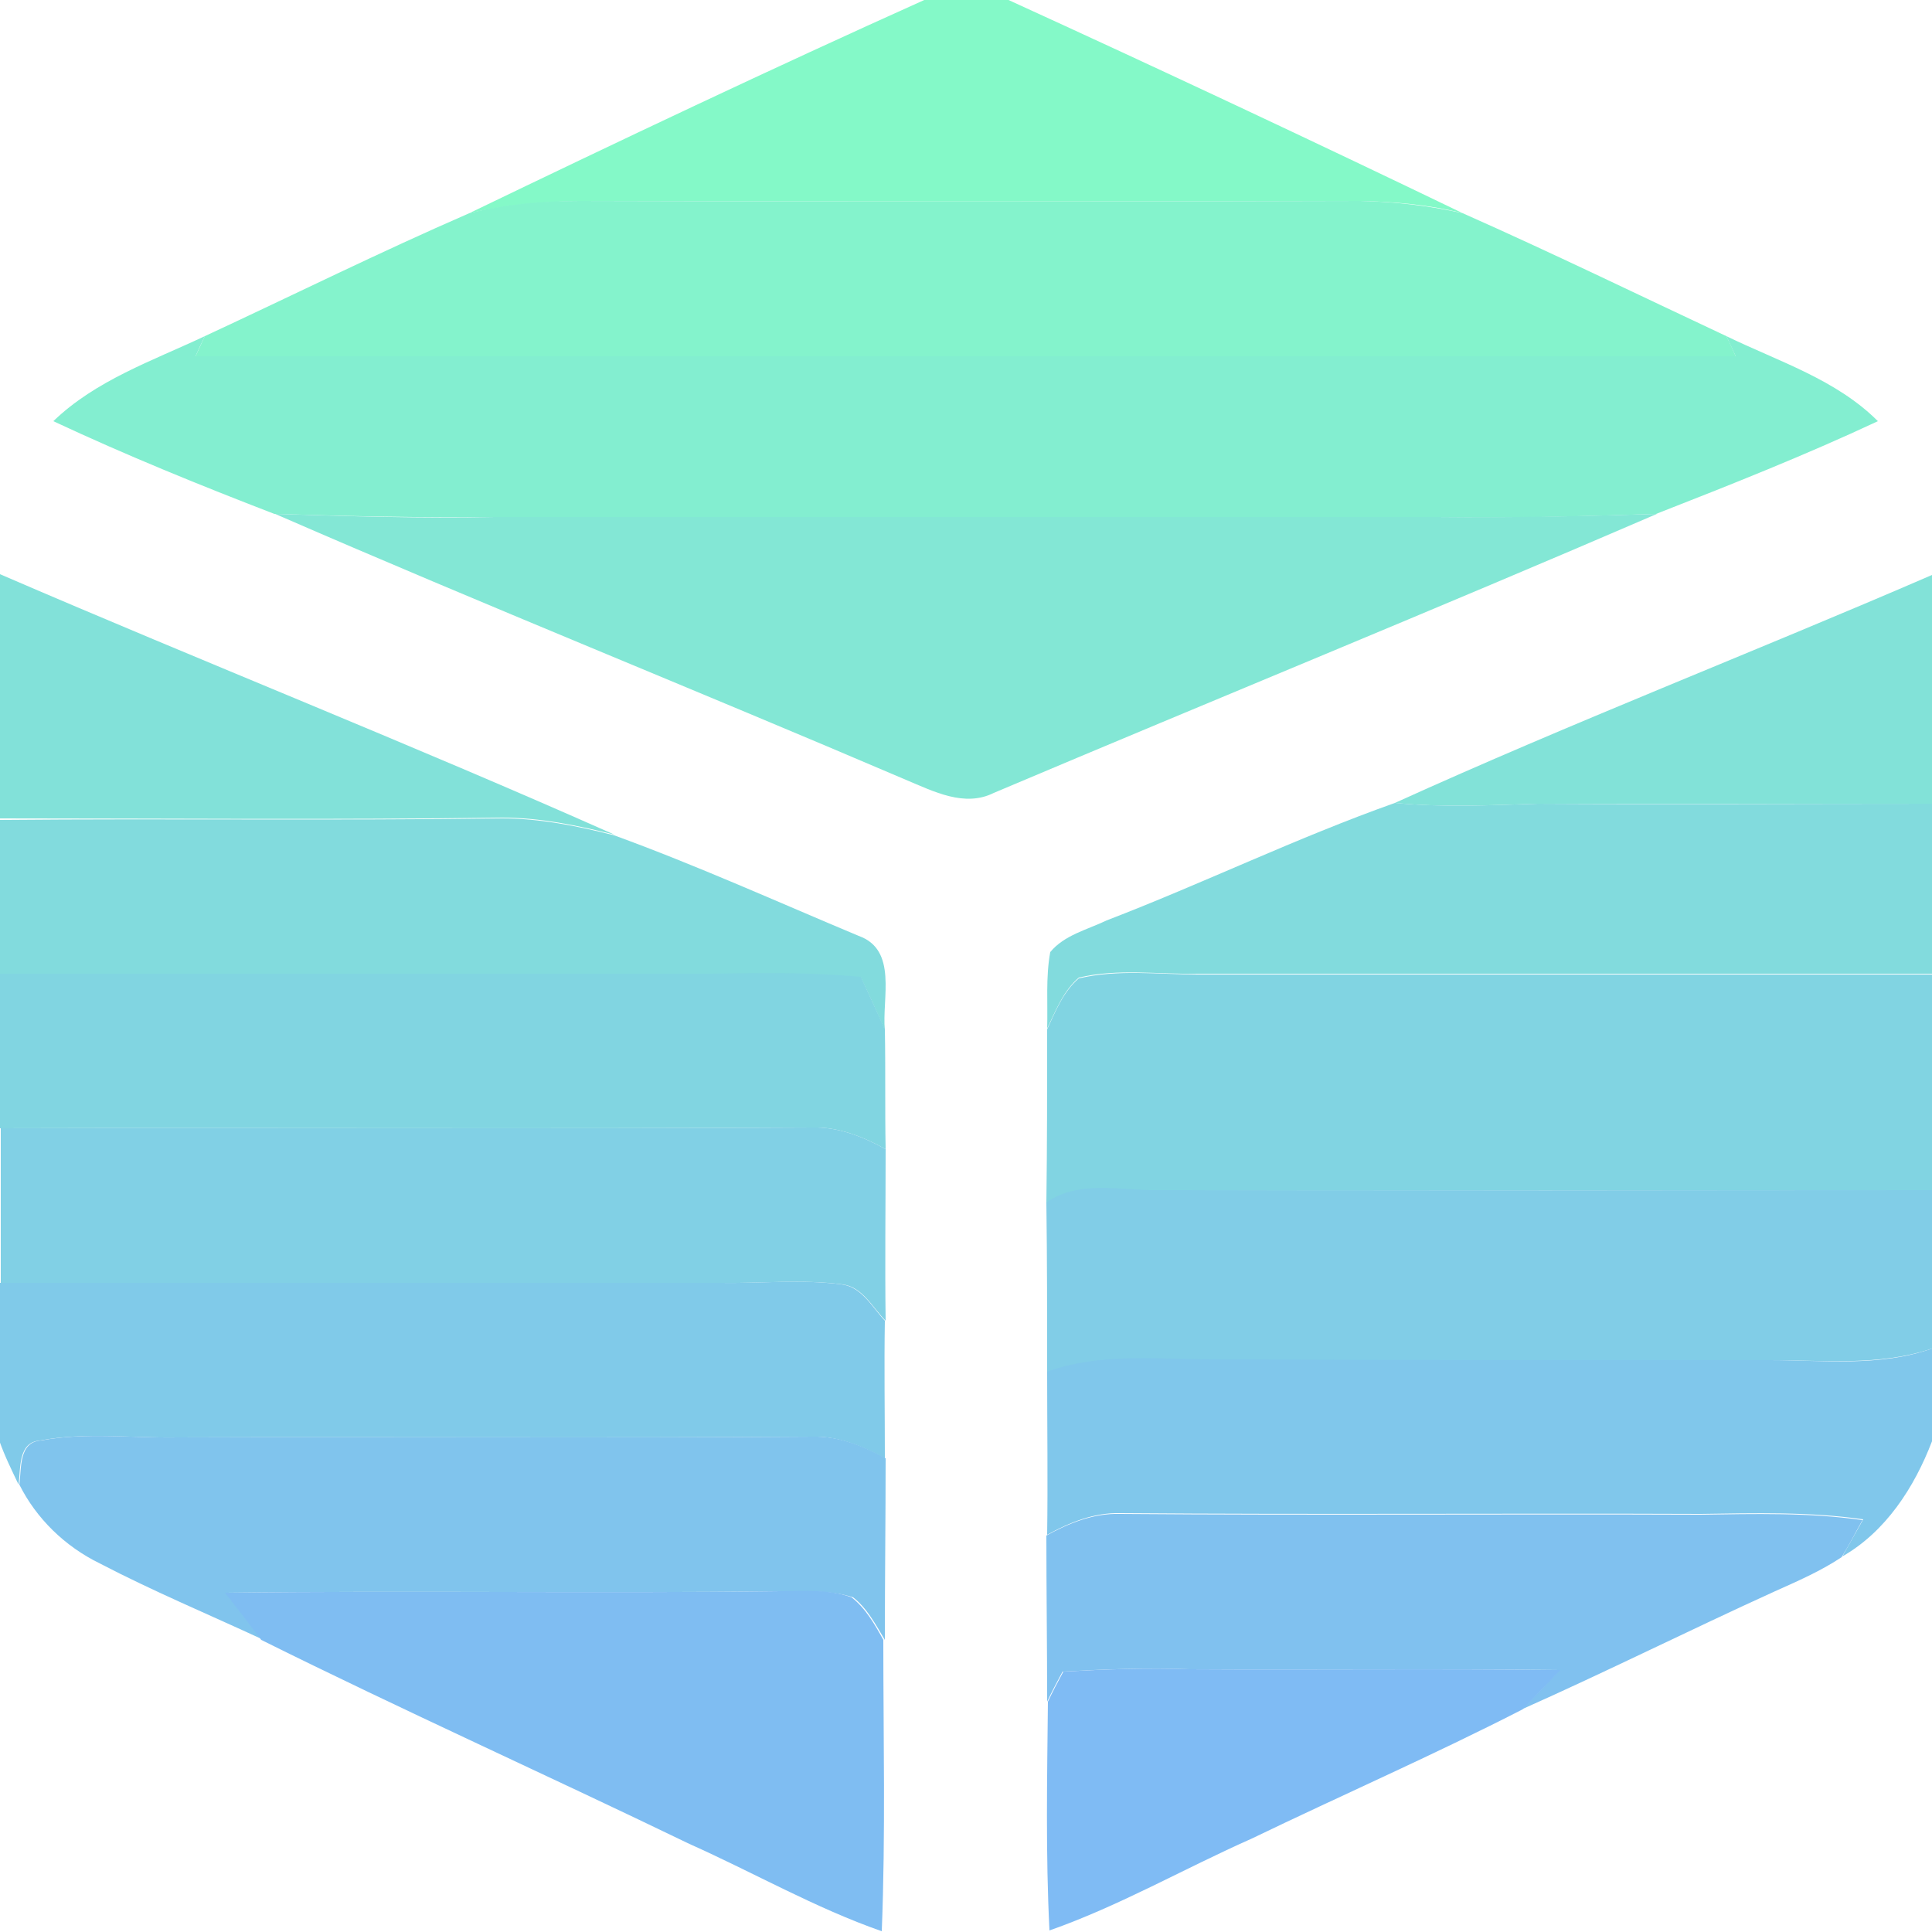 <?xml version="1.0" encoding="utf-8"?>
<!-- Generator: Adobe Illustrator 26.0.3, SVG Export Plug-In . SVG Version: 6.00 Build 0)  -->
<svg version="1.1" id="Layer_1" xmlns="http://www.w3.org/2000/svg" xmlns:xlink="http://www.w3.org/1999/xlink" x="0px" y="0px"
	 viewBox="0 0 250 250" style="enable-background:new 0 0 250 250;" xml:space="preserve">
<style type="text/css">
	.st0{fill:#84F9C8;}
	.st1{fill:#84F3CC;}
	.st2{fill:#83EED0;}
	.st3{fill:#83E7D5;}
	.st4{fill:#82E1D9;}
	.st5{fill:#82E2D8;}
	.st6{fill:#82DBDD;}
	.st7{fill:#81D5E1;}
	.st8{fill:#81D4E2;}
	.st9{fill:#81D0E5;}
	.st10{fill:#81CDE7;}
	.st11{fill:#80CAE9;}
	.st12{fill:#80C7EB;}
	.st13{fill:#80C4ED;}
	.st14{fill:#80C1EF;}
	.st15{fill:#7FBDF2;}
	.st16{fill:#7FBBF4;}
</style>
<g id="_x23_84f9c8ff">
	<path class="st0" d="M119.6,0h10.9c19.7,9,39.3,18.2,58.8,27.6c-4.3-1.1-8.8-1.5-13.3-1.6c-33.7,0.1-67.4,0.1-101,0
		c-4.8,0.1-9.6,0.5-14.3,1.6C80.2,18.2,99.8,8.9,119.6,0z"/>
</g>
<g id="_x23_84f3ccff">
	<path class="st1" d="M60.7,27.6C65.4,26.4,70.2,26,75,26c33.7,0.1,67.3,0.1,101,0c4.5,0.1,8.9,0.6,13.3,1.6
		c11.5,5.1,22.8,10.6,34.1,15.9c0.4,0.8,0.8,1.7,1.2,2.6c-66.4,0-132.9,0-199.3,0c0.4-0.9,0.8-1.7,1.2-2.6
		C37.9,38.2,49.2,32.6,60.7,27.6z"/>
</g>
<g id="_x23_83eed0ff">
	<path class="st2" d="M6.9,54.5c5.5-5.3,12.8-7.8,19.6-11c-0.4,0.8-0.8,1.7-1.2,2.6c66.4,0,132.9,0,199.3,0
		c-0.4-0.9-0.8-1.7-1.2-2.6c6.8,3.3,14.2,5.6,19.6,11c-9.4,4.4-19,8.2-28.7,12c-9.5,0.3-18.9,0.6-28.4,0.4c-40.7,0-81.3,0-122,0
		c-9.5,0.1-18.9-0.1-28.4-0.4C25.9,62.8,16.3,58.9,6.9,54.5z"/>
</g>
<g id="_x23_83e7d5ff">
	<path class="st3" d="M35.6,66.5c9.5,0.3,18.9,0.6,28.4,0.4c40.7,0,81.3,0,122,0c9.5,0.1,18.9-0.1,28.4-0.4
		c-28.5,12.3-57.2,24-85.8,36.1c-3.8,1.9-7.8-0.2-11.4-1.7C90.1,89.3,62.7,78.3,35.6,66.5z"/>
</g>
<g id="_x23_82e1d9ff">
	<path class="st4" d="M0,74.3c26.4,11.4,53.2,22,79.5,33.7c-4.8-1.2-9.6-2.2-14.5-2.2c-21.7,0.3-43.3,0.1-65,0.1V74.3z"/>
</g>
<g id="_x23_82e2d8ff">
	<path class="st5" d="M180.5,103.9c22.9-10.4,46.4-19.5,69.5-29.5V104c-17,0-34,0-51,0C192.8,104.2,186.6,104.5,180.5,103.9z"/>
</g>
<g id="_x23_82dbddff">
	<path class="st6" d="M143.2,119.1c12.5-4.8,24.6-10.7,37.3-15.2c6.2,0.6,12.3,0.3,18.5,0.1c17,0.1,34,0,51,0v22
		c-31.7,0-63.3,0-95,0c-5.1,0.1-10.4-0.7-15.4,0.5c-2,1.7-3,4.3-4.1,6.6c0.1-3.3-0.2-6.6,0.4-9.9C137.7,121,140.7,120.3,143.2,119.1
		z"/>
	<path class="st6" d="M65,105.9c4.9,0,9.8,1,14.5,2.2c10.7,3.9,21.1,8.6,31.6,13c5.1,1.8,3,8.1,3.4,12.2c-1-2.3-2-4.5-3.1-6.8
		c-6.5-0.6-12.9-0.5-19.4-0.4c-30.7,0-61.3,0-92,0v-20C21.7,105.9,43.3,106.2,65,105.9z"/>
</g>
<g id="_x23_81d5e1ff">
	<path class="st7" d="M0,126c30.7,0,61.3,0,92,0c6.5-0.1,12.9-0.2,19.4,0.4c1,2.2,2.1,4.5,3.1,6.8c0.1,5.2,0,10.3,0.1,15.5
		c-2.9-1.6-6.1-2.9-9.5-2.8C70.1,146.1,35,145.9,0,146V126z"/>
</g>
<g id="_x23_81d4e2ff">
	<path class="st8" d="M139.6,126.6c5.1-1.2,10.3-0.5,15.4-0.5c31.7,0,63.3,0,95,0v28c-33.3-0.1-66.7,0-100,0
		c-4.9,0.1-10.3-1.4-14.6,1.6c0.1-7.5,0.1-15,0.1-22.5C136.6,130.8,137.6,128.3,139.6,126.6z"/>
</g>
<g id="_x23_81d0e5ff">
	<path class="st9" d="M0,146c35-0.1,70.1,0.1,105.1-0.1c3.4-0.1,6.6,1.2,9.5,2.8c0,7.4-0.1,14.8,0,22.2c-1.7-1.7-3-4.4-5.6-4.7
		c-5.3-0.7-10.6-0.1-15.9-0.2c-31,0-62,0-93,0V146z"/>
</g>
<g id="_x23_81cde7ff">
	<path class="st10" d="M135.4,155.6c4.3-3,9.7-1.5,14.6-1.6c33.3,0.1,66.7,0,100,0v20.5c-6.8,2.3-14,1.5-21,1.5c-24,0-48,0-72,0
		c-7.2,0-14.6-0.9-21.5,1.6C135.5,170.3,135.5,162.9,135.4,155.6z"/>
</g>
<g id="_x23_80cae9ff">
	<path class="st11" d="M0,166c31,0,62,0,93,0c5.3,0.1,10.6-0.5,15.9,0.2c2.6,0.3,4,3,5.6,4.7c-0.1,5.9,0,11.9,0,17.8
		c-2.9-1.6-6.1-2.9-9.5-2.8c-27.4,0.2-54.7,0-82.1,0.1c-5.9,0.1-11.9-0.7-17.7,0.4c-2.9,0.2-2.5,3.6-2.8,5.7
		c-0.9-1.9-1.8-3.7-2.5-5.7V166z"/>
</g>
<g id="_x23_80c7ebff">
	<path class="st12" d="M229,176c7,0,14.2,0.9,21-1.5v12c-2.3,6-6,11.7-11.6,14.9c0.9-1.6,1.8-3.2,2.7-4.8c-7-1-14-0.8-21-0.7
		c-25-0.1-50.1,0.1-75.1-0.1c-3.4-0.1-6.6,1.2-9.5,2.8c0.1-7,0-14.1,0-21.1c6.9-2.5,14.4-1.6,21.5-1.6C181,176,205,176,229,176z"/>
</g>
<g id="_x23_80c4edff">
	<path class="st13" d="M2.5,192.1c0.3-2.1-0.1-5.5,2.8-5.7c5.8-1.1,11.8-0.3,17.7-0.4c27.3-0.1,54.7,0.1,82.1-0.1
		c3.4-0.1,6.6,1.2,9.5,2.8c0,7.8-0.1,15.6-0.1,23.5c-1.2-2-2.3-4.1-4.1-5.5c-3-1-6.2-0.7-9.3-0.8c-23.9,0.3-47.9-0.1-71.8,0.2
		c1.6,2,3.1,4.1,4.8,6.1c-7.1-3.3-14.3-6.3-21.2-9.9C8.4,200.1,4.7,196.5,2.5,192.1z"/>
</g>
<g id="_x23_80c1efff">
	<path class="st14" d="M135.4,198.7c2.9-1.6,6.1-2.9,9.5-2.8c25,0.2,50.1,0,75.1,0.1c7-0.1,14.1-0.3,21,0.7
		c-0.9,1.6-1.7,3.2-2.7,4.8c-2.7,1.8-5.7,3.1-8.6,4.4c-11,5-21.8,10.4-32.8,15.3c1.7-1.6,3.3-3.4,4.9-5.1c-16-0.2-31.9,0-47.9-0.1
		c-5.5-0.2-11,0-16.4,0.3c-0.7,1.3-1.4,2.6-2,3.9C135.5,213,135.4,205.9,135.4,198.7z"/>
</g>
<g id="_x23_7fbdf2ff">
	<path class="st15" d="M29.1,206.1c24-0.3,47.9,0.1,71.8-0.2c3.1,0,6.4-0.3,9.3,0.8c1.8,1.4,3,3.5,4.1,5.5c0,12.6,0.3,25.1-0.2,37.7
		c-8.6-3-16.6-7.6-24.9-11.3c-18.4-8.9-37.1-17.3-55.4-26.4C32.3,210.2,30.7,208.1,29.1,206.1z"/>
</g>
<g id="_x23_7fbbf4ff">
	<path class="st16" d="M137.6,216.3c5.5-0.3,11-0.5,16.4-0.3c16,0.1,31.9-0.1,47.9,0.1c-1.6,1.7-3.2,3.4-4.9,5.1
		c-11.5,5.9-23.4,11.1-35,16.7c-8.8,3.9-17.1,8.7-26.2,11.9c-0.5-9.9-0.3-19.7-0.2-29.6C136.2,218.9,136.9,217.6,137.6,216.3z"/>
</g>
</svg>
